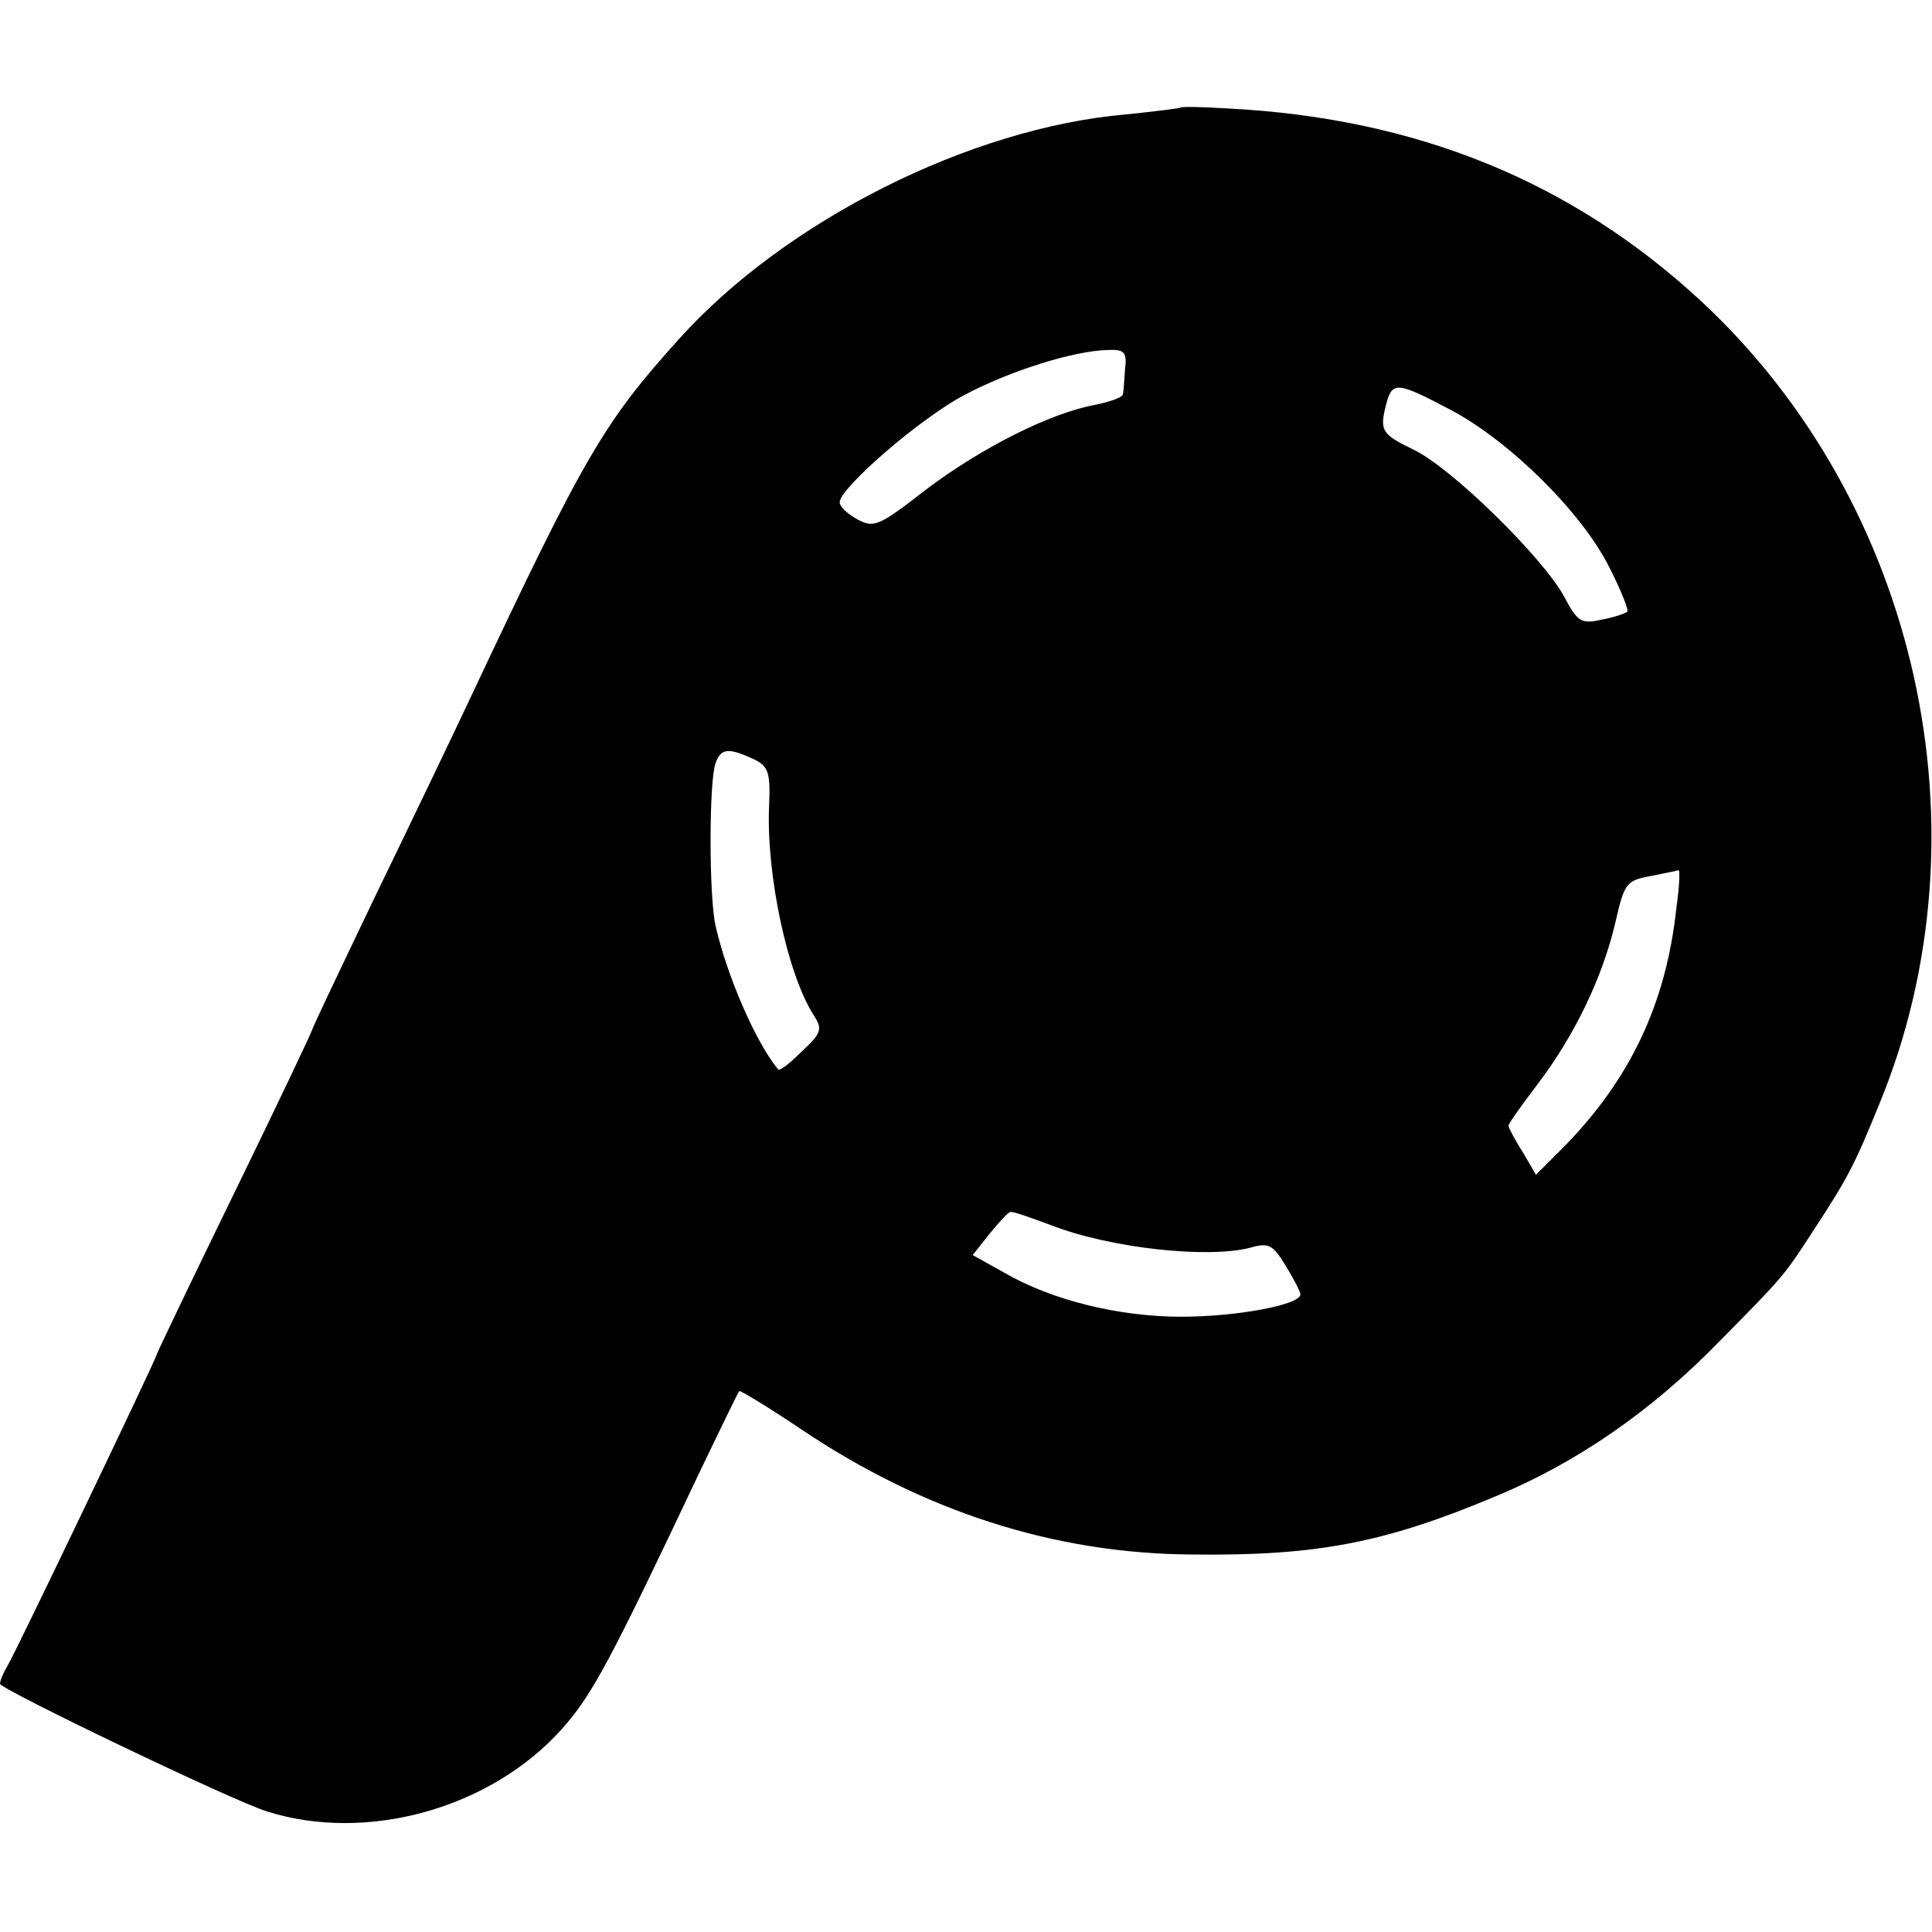 <?xml version="1.0" standalone="no"?>
<!DOCTYPE svg PUBLIC "-//W3C//DTD SVG 20010904//EN"
 "http://www.w3.org/TR/2001/REC-SVG-20010904/DTD/svg10.dtd">
<svg version="1.0" xmlns="http://www.w3.org/2000/svg"
 width="260pt" height="260pt" viewBox="0 0 260 260"
 preserveAspectRatio="xMidYMid meet">
<g transform="translate(0,260) scale(0.1,-0.1)"
fill="#000000" stroke="none">
<path d="M1588 2455 c-2 -1 -34 -5 -73 -9 -209 -18 -458 -143 -601 -302 -101
-112 -127 -156 -279 -479 -23 -49 -81 -170 -129 -269 -47 -98 -86 -180 -86
-182 0 -2 -47 -101 -105 -220 -58 -119 -105 -217 -105 -219 0 -4 -188 -397
-200 -417 -6 -10 -10 -20 -10 -24 0 -7 314 -158 360 -172 134 -42 300 4 396
111 41 46 65 91 186 347 28 58 51 106 53 108 1 1 38 -21 81 -50 166 -112 343
-169 529 -170 168 -2 259 16 407 78 109 45 211 115 303 210 85 86 86 87 126
149 46 70 55 88 88 169 151 366 53 809 -240 1081 -174 161 -383 246 -636 259
-34 2 -63 3 -65 1z m-74 -352 c-1 -16 -2 -31 -3 -34 -1 -4 -18 -10 -38 -14
-60 -11 -153 -58 -227 -114 -63 -49 -70 -52 -92 -40 -13 7 -24 17 -24 23 0 19
107 112 167 144 62 33 148 60 194 61 22 1 26 -3 23 -26z m439 -55 c79 -42 175
-137 212 -210 16 -31 27 -59 25 -61 -3 -3 -19 -8 -35 -11 -27 -6 -32 -3 -50
31 -28 52 -152 174 -203 198 -43 21 -46 25 -36 63 8 29 15 28 87 -10z m-940
-469 c21 -10 24 -17 22 -64 -4 -92 25 -227 60 -281 12 -19 11 -24 -16 -49 -16
-16 -30 -27 -32 -24 -31 38 -69 127 -84 193 -9 39 -9 195 0 219 7 20 17 21 50
6z m1243 -201 c-14 -130 -63 -231 -151 -321 l-38 -38 -18 31 c-11 17 -19 33
-19 35 0 3 18 28 40 57 50 66 87 144 104 217 12 53 15 56 47 62 19 4 36 7 38
8 2 0 1 -23 -3 -51z m-841 -427 c80 -31 211 -45 268 -30 24 7 30 4 47 -24 11
-18 20 -35 20 -39 0 -14 -86 -30 -160 -30 -84 0 -174 22 -238 59 l-43 24 23
29 c13 16 25 29 28 29 3 1 28 -8 55 -18z"/>
</g>
</svg>
